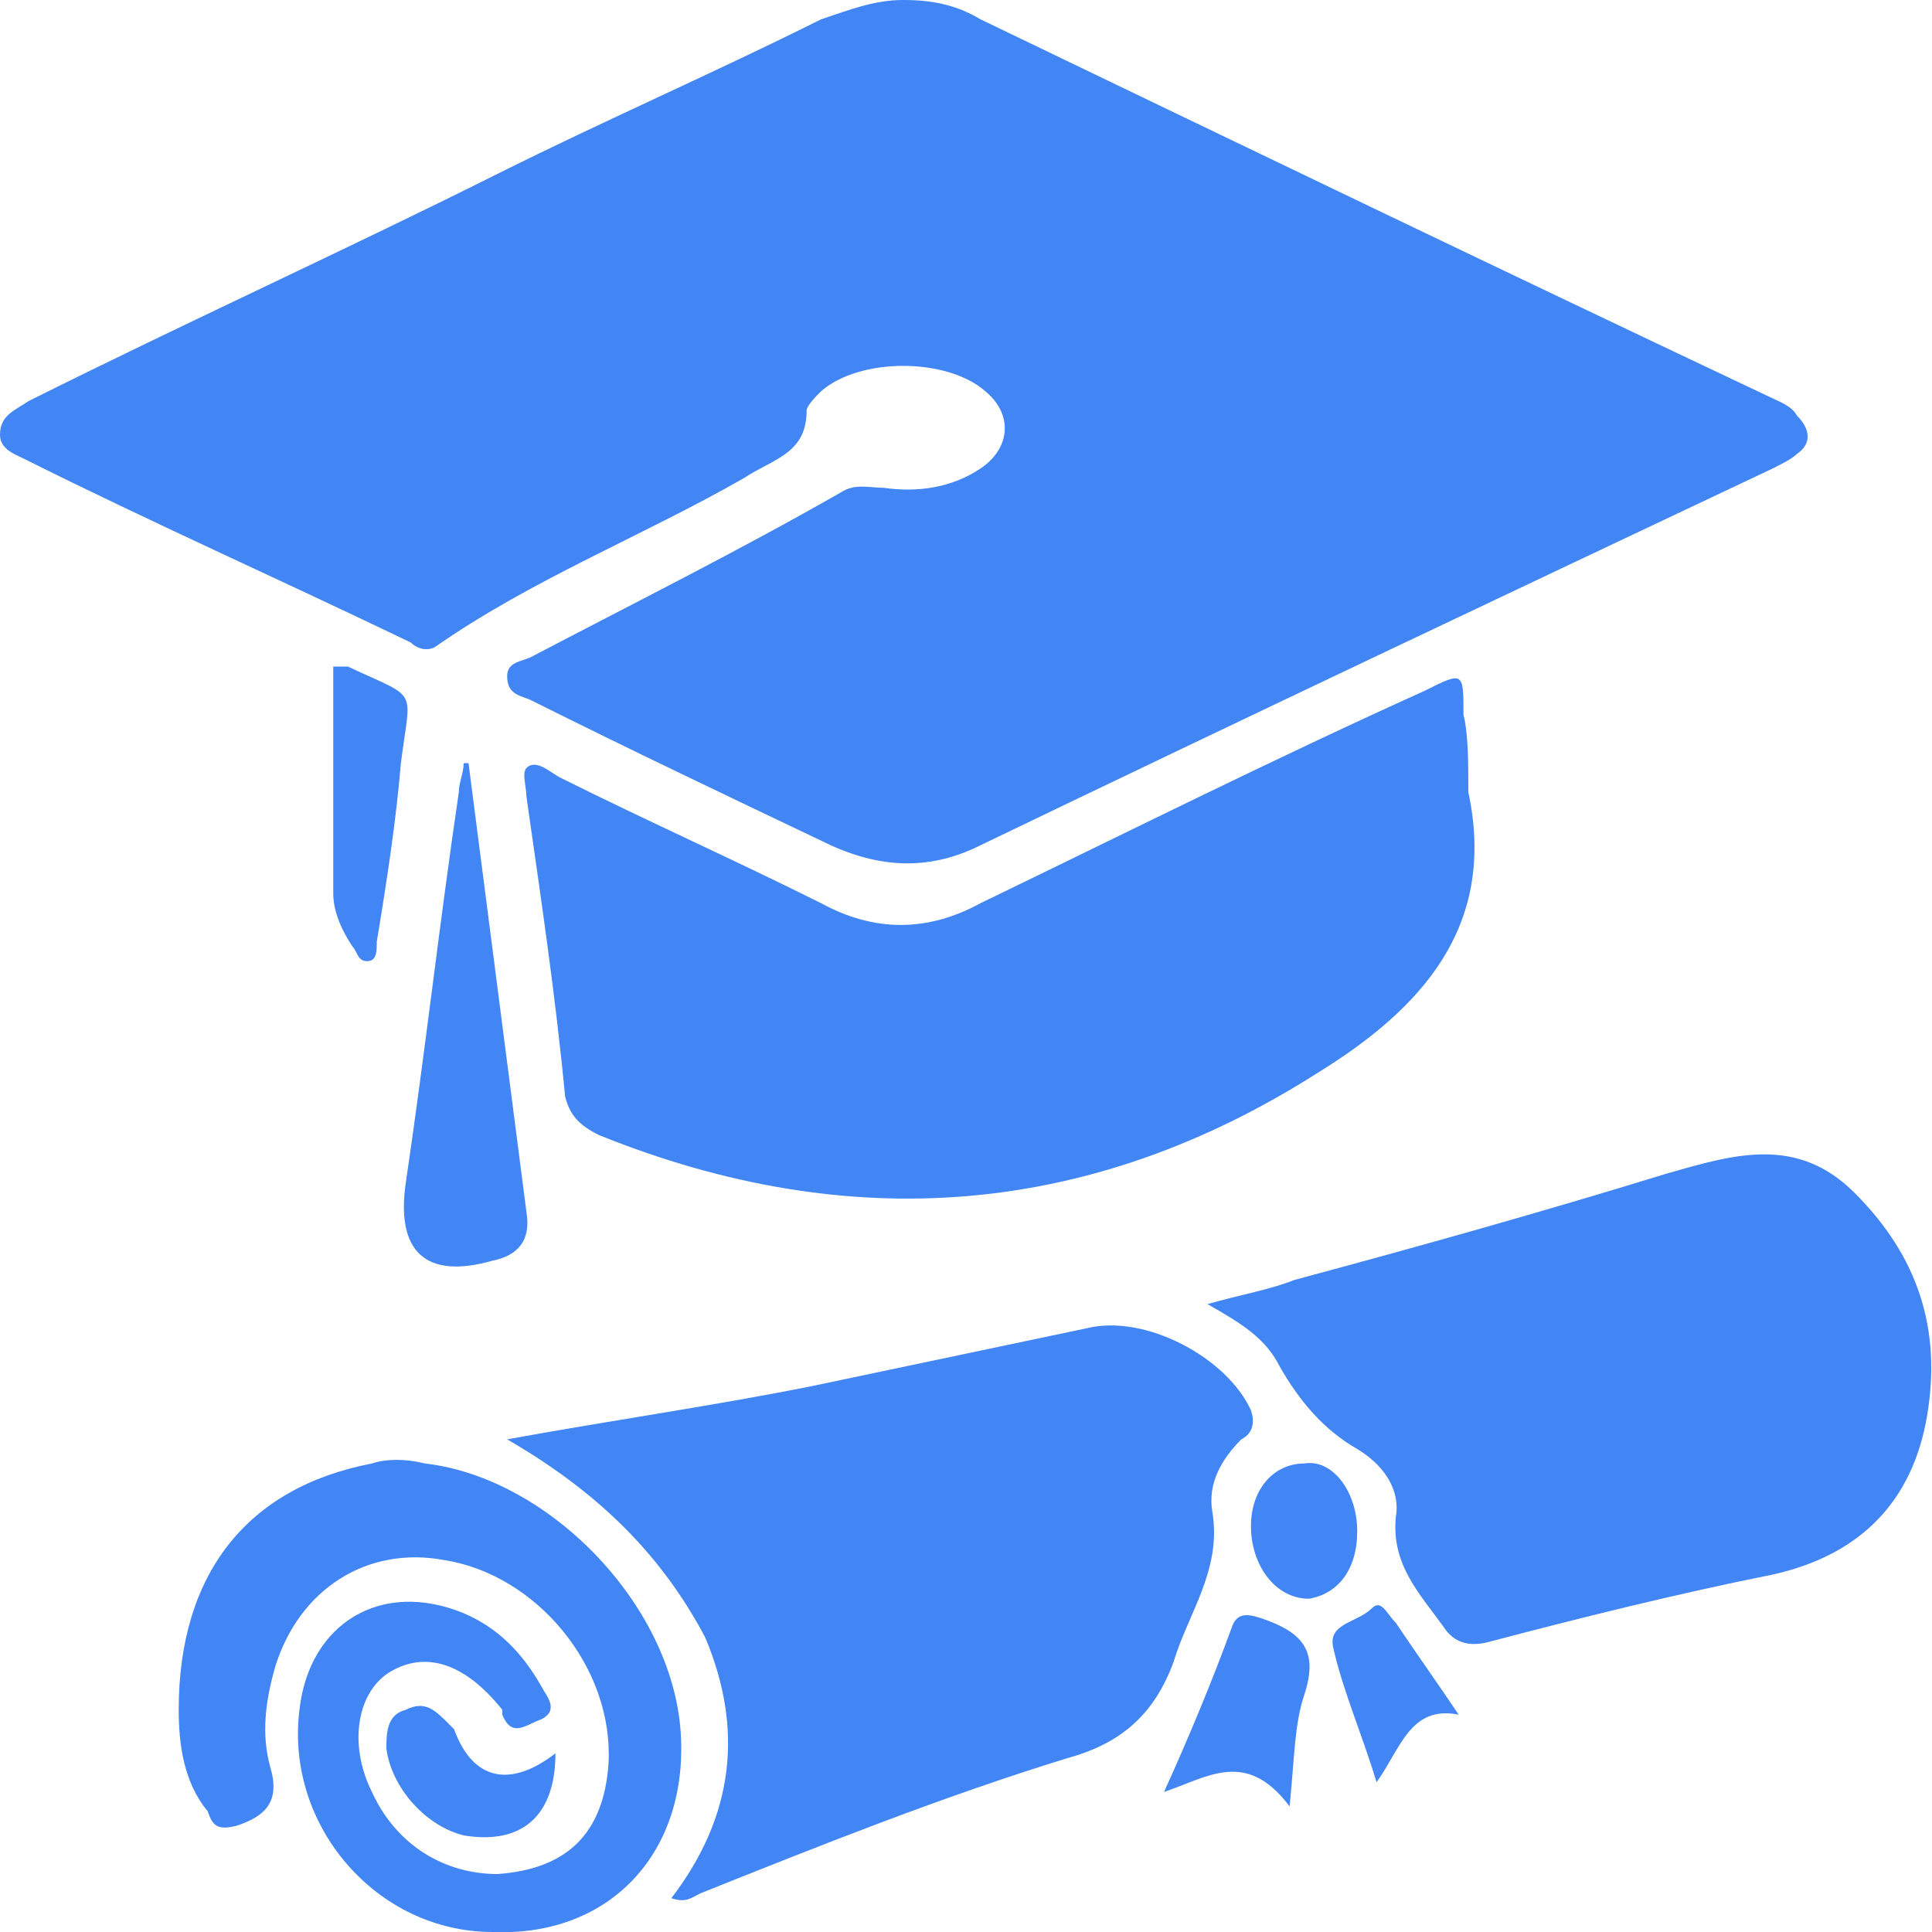 <?xml version="1.0" encoding="utf-8"?>
<!-- Generator: Adobe Illustrator 24.1.2, SVG Export Plug-In . SVG Version: 6.00 Build 0)  -->
<svg version="1.1" id="Layer_1" xmlns="http://www.w3.org/2000/svg" xmlns:xlink="http://www.w3.org/1999/xlink" x="0px" y="0px"
	 viewBox="0 0 40 40" style="enable-background:new 0 0 40 40;" xml:space="preserve">
<style type="text/css">
	.st0{fill:#4285F4;}
</style>
<g>
	<path class="st0" d="M18.7,0c0.6,0,1.1,0.1,1.6,0.4C25.7,3,31.1,5.6,36.6,8.2c0.2,0.1,0.5,0.2,0.6,0.4c0.3,0.3,0.3,0.6,0,0.8
		c-0.1,0.1-0.3,0.2-0.5,0.3c-5.5,2.6-11,5.2-16.4,7.8c-1,0.5-2,0.5-3.1,0c-2.1-1-4.2-2-6.2-3c-0.2-0.1-0.5-0.1-0.5-0.5
		c0-0.3,0.3-0.3,0.5-0.4c2.1-1.1,4.3-2.2,6.4-3.4c0.3-0.2,0.6-0.1,0.9-0.1c0.7,0.1,1.4,0,2-0.4c0.6-0.4,0.7-1.1,0.1-1.6
		c-0.8-0.7-2.6-0.7-3.4,0c-0.1,0.1-0.3,0.3-0.3,0.4c0,0.9-0.7,1-1.3,1.4c-2.1,1.2-4.4,2.1-6.4,3.5c-0.2,0.1-0.4,0-0.5-0.1
		c-2.7-1.3-5.4-2.5-8-3.8C0.3,9.4,0,9.3,0,9c0-0.4,0.3-0.5,0.6-0.7c3.2-1.6,6.5-3.1,9.7-4.7c2.2-1.1,4.5-2.1,6.7-3.2
		C17.6,0.2,18.1,0,18.7,0z"/>
	<path class="st0" d="M30.4,16.4c0.6,2.8-1,4.5-3.1,5.8c-4.7,3-9.7,3.4-14.9,1.3c-0.4-0.2-0.6-0.4-0.7-0.8c-0.2-2.1-0.5-4.1-0.8-6.2
		c0-0.2-0.1-0.5,0-0.6c0.2-0.2,0.5,0.1,0.7,0.2c1.8,0.9,3.6,1.7,5.4,2.6c1.1,0.6,2.2,0.6,3.3,0c3.1-1.5,6.1-3,9.2-4.4
		c0.8-0.4,0.8-0.4,0.8,0.5C30.4,15.2,30.4,15.8,30.4,16.4z"/>
	<path class="st0" d="M10.5,29.8c2.2-0.4,4.3-0.7,6.3-1.1c1.9-0.4,3.8-0.8,5.7-1.2c1.2-0.3,2.9,0.6,3.4,1.7c0.1,0.3,0,0.5-0.2,0.6
		c-0.4,0.4-0.7,0.9-0.6,1.5c0.2,1.2-0.5,2.1-0.8,3.1c-0.4,1.1-1.1,1.7-2.2,2c-2.6,0.8-5.1,1.8-7.6,2.8c-0.2,0.1-0.3,0.2-0.6,0.1
		c1.3-1.7,1.5-3.5,0.7-5.4C13.7,32.2,12.4,30.9,10.5,29.8z"/>
	<path class="st0" d="M25,27c0.7-0.2,1.3-0.3,1.8-0.5c2.6-0.7,5.1-1.4,7.7-2.2c1.4-0.4,2.7-0.8,3.9,0.4c1.3,1.3,1.8,2.8,1.5,4.6
		c-0.3,1.8-1.4,2.9-3.2,3.3c-2,0.4-4,0.9-5.9,1.4c-0.4,0.1-0.7,0-0.9-0.3c-0.5-0.7-1.1-1.3-1-2.3c0.1-0.6-0.3-1.1-0.8-1.4
		c-0.7-0.4-1.2-1-1.6-1.7C26.2,27.7,25.7,27.4,25,27z"/>
	<path class="st0" d="M3.7,35.4c0-2.8,1.4-4.6,4-5.1c0.3-0.1,0.7-0.1,1.1,0c2.6,0.3,5.2,3,5.3,5.7c0.1,2.4-1.5,4.1-3.9,4
		c-2.4,0-4.3-2.2-4-4.6c0.2-1.8,1.7-2.7,3.4-2c0.7,0.3,1.2,0.8,1.6,1.5c0.1,0.2,0.4,0.5,0,0.7c-0.3,0.1-0.6,0.4-0.8-0.1
		c0,0,0,0,0-0.1c-0.8-1-1.6-1.2-2.3-0.8c-0.7,0.4-0.9,1.5-0.4,2.5c0.5,1.1,1.5,1.7,2.6,1.7c1.4-0.1,2.2-0.8,2.3-2.3
		c0.1-2-1.5-3.9-3.4-4.2c-1.6-0.3-3,0.6-3.5,2.2c-0.2,0.7-0.3,1.4-0.1,2.1c0.2,0.7-0.1,1-0.7,1.2c-0.4,0.1-0.5,0-0.6-0.3
		C3.8,36.9,3.7,36.1,3.7,35.4z"/>
	<path class="st0" d="M9.7,15.8c0.4,3.1,0.8,6.2,1.2,9.3c0.1,0.6-0.2,0.9-0.7,1c-1.4,0.4-2-0.2-1.8-1.6c0.4-2.7,0.7-5.4,1.1-8.1
		c0-0.2,0.1-0.4,0.1-0.6C9.6,15.8,9.7,15.8,9.7,15.8z"/>
	<path class="st0" d="M24.1,37.1c0.5-1.1,1-2.3,1.4-3.4c0.1-0.3,0.3-0.3,0.6-0.2c0.9,0.3,1.2,0.7,0.9,1.6c-0.2,0.6-0.2,1.3-0.3,2.3
		C25.8,36.2,25,36.8,24.1,37.1z"/>
	<path class="st0" d="M6.9,13.8c0.2,0,0.2,0,0.3,0c1.5,0.7,1.3,0.4,1.1,2C8.2,17,8,18.3,7.8,19.5c0,0.2,0,0.4-0.2,0.4
		c-0.2,0-0.2-0.2-0.3-0.3c-0.2-0.3-0.4-0.7-0.4-1.1C6.9,17,6.9,15.4,6.9,13.8z"/>
	<path class="st0" d="M11.5,36.3c0,1.3-0.7,1.9-1.9,1.7c-0.8-0.2-1.5-1-1.6-1.8c0-0.3,0-0.7,0.4-0.8c0.4-0.2,0.6,0,0.9,0.3
		c0,0,0.1,0.1,0.1,0.1C9.8,36.9,10.6,37,11.5,36.3z"/>
	<path class="st0" d="M28.1,31.7c0,0.8-0.4,1.3-1,1.4c-0.7,0-1.2-0.7-1.2-1.5c0-0.8,0.5-1.3,1.1-1.3C27.6,30.2,28.1,30.9,28.1,31.7z
		"/>
	<path class="st0" d="M30.2,35.5c-1-0.2-1.2,0.7-1.7,1.4c-0.3-1-0.7-1.9-0.9-2.8c-0.1-0.5,0.5-0.5,0.8-0.8c0.2-0.2,0.3,0.1,0.5,0.3
		C29.3,34.2,29.8,34.9,30.2,35.5z"/>
</g>
</svg>
